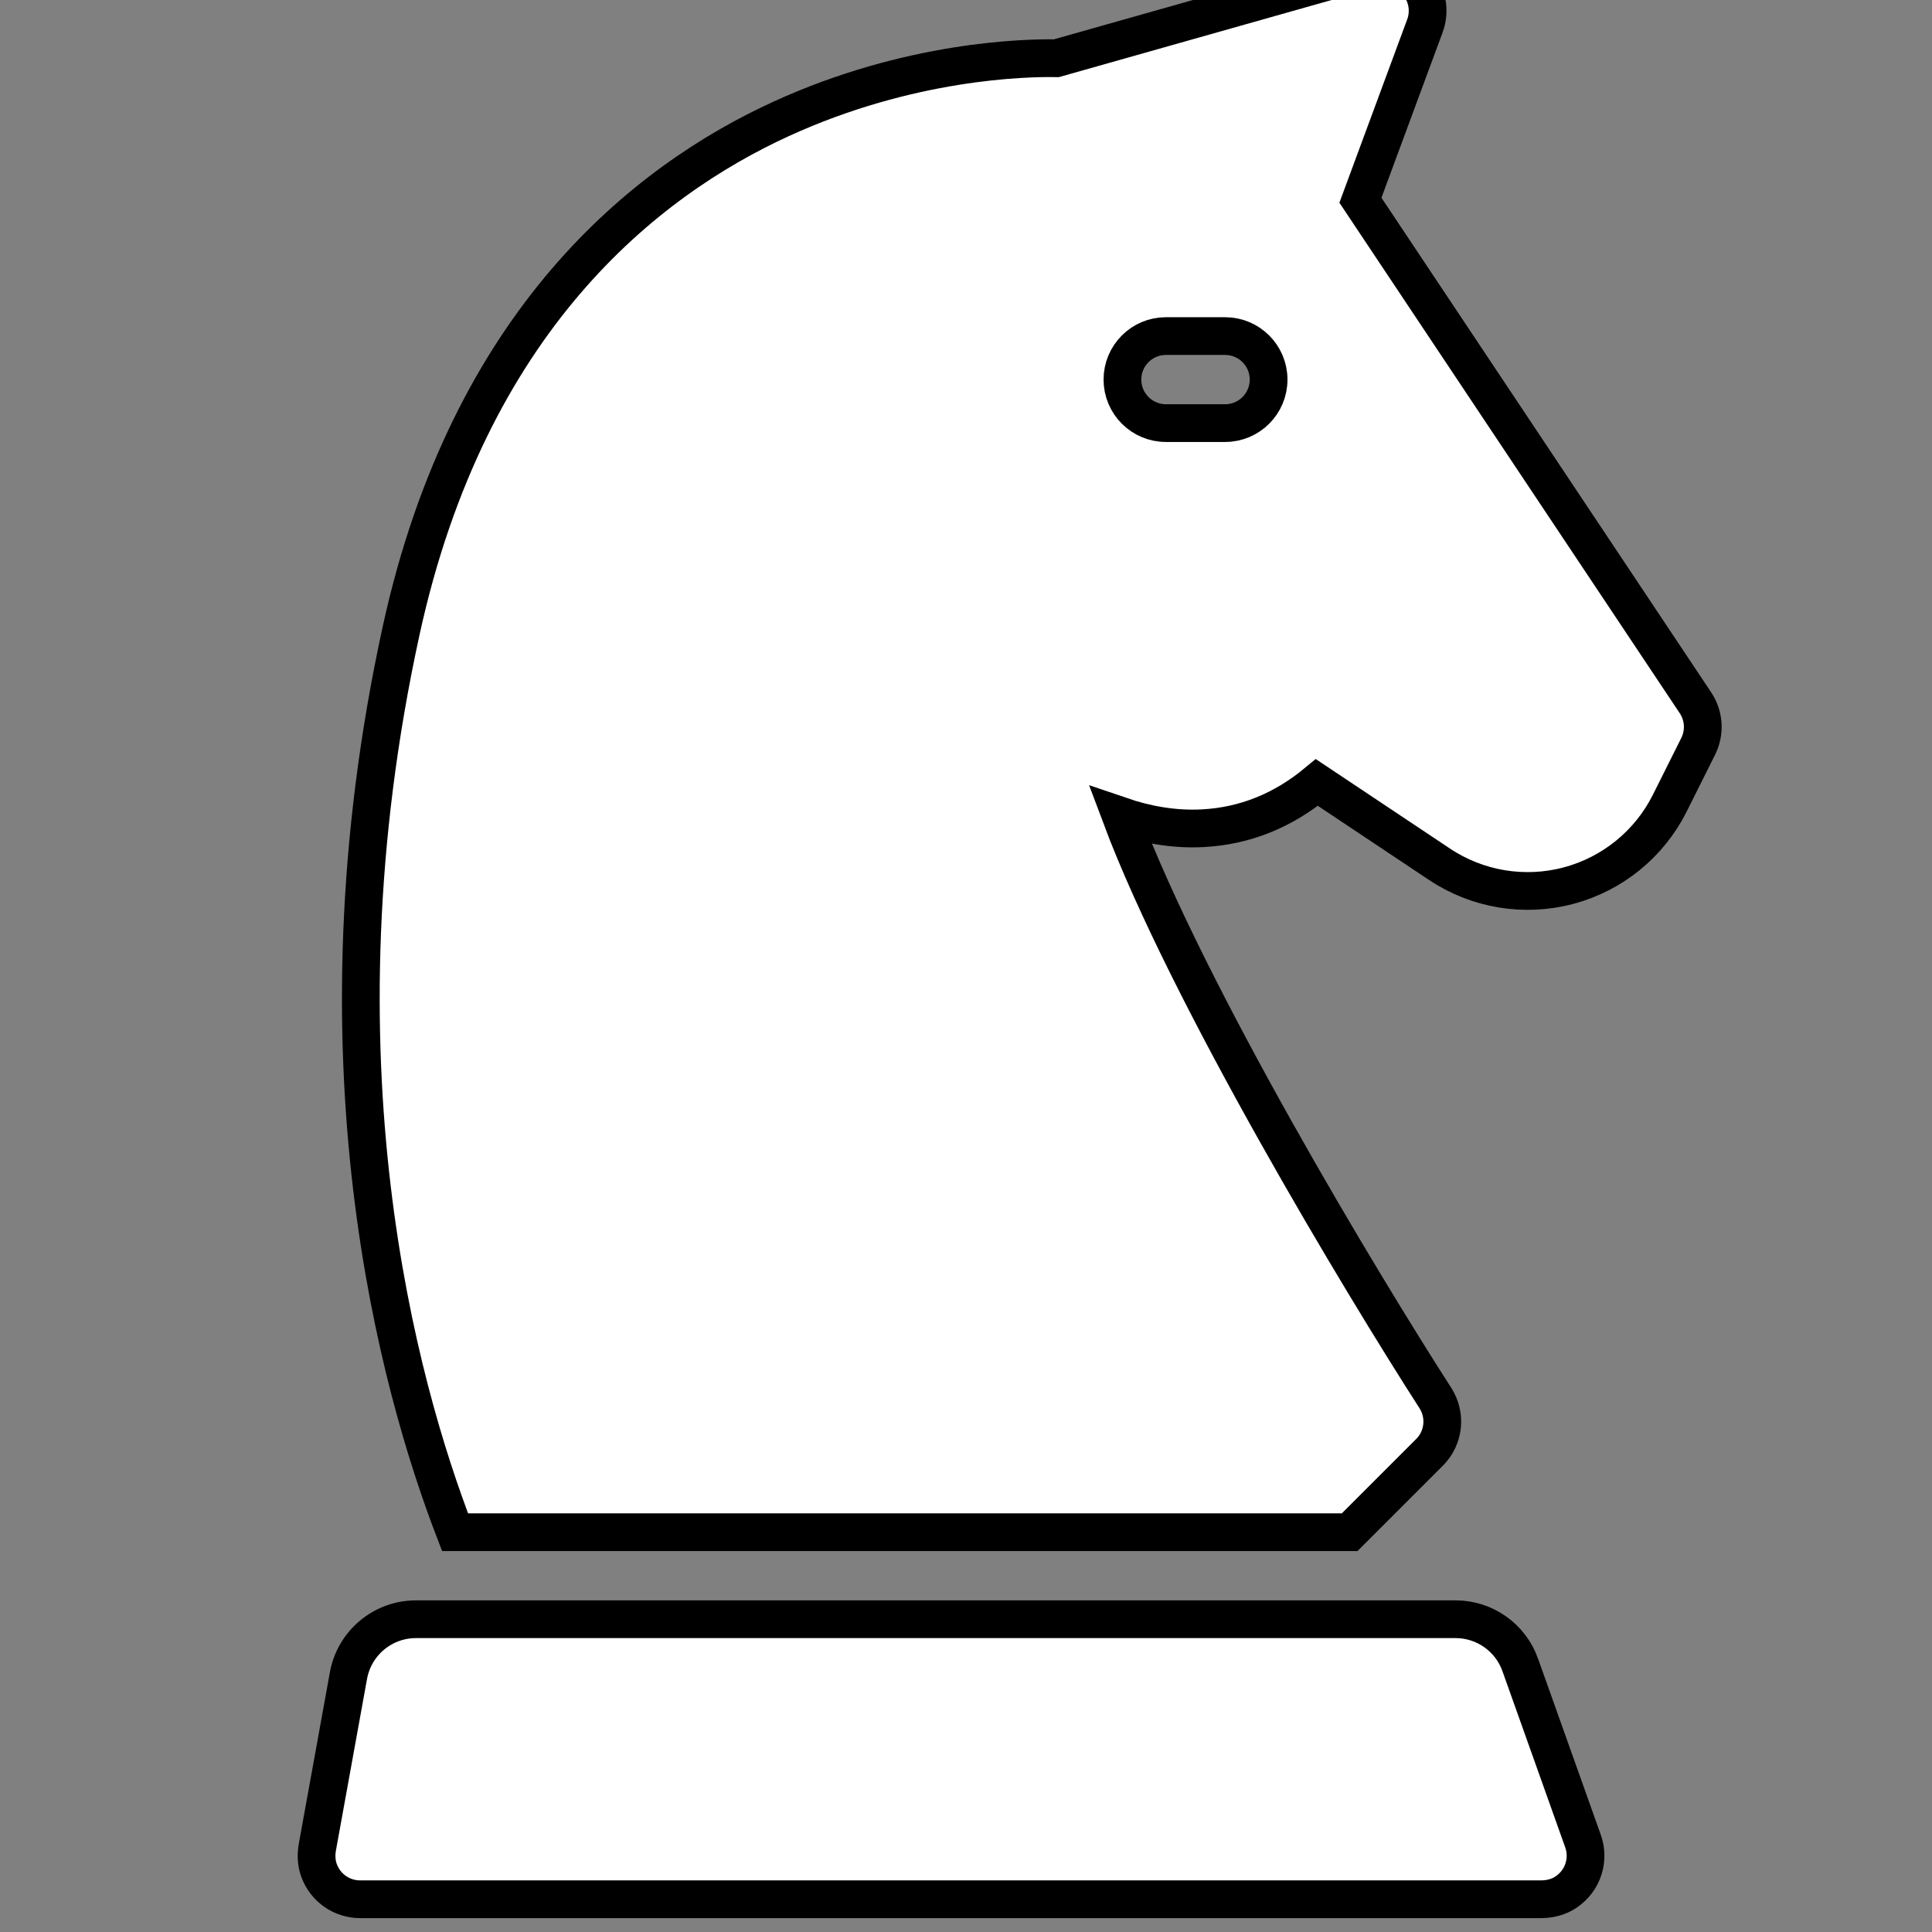 <?xml version="1.0" encoding="UTF-8" standalone="no"?>
<!-- Generator: Adobe Illustrator 19.0.0, SVG Export Plug-In . SVG Version: 6.00 Build 0)  -->

<svg
   xmlns:dc="http://purl.org/dc/elements/1.1/"
   xmlns:cc="http://creativecommons.org/ns#"
   xmlns:rdf="http://www.w3.org/1999/02/22-rdf-syntax-ns#"
   xmlns:svg="http://www.w3.org/2000/svg"
   xmlns="http://www.w3.org/2000/svg"
   xmlns:sodipodi="http://sodipodi.sourceforge.net/DTD/sodipodi-0.dtd"
   xmlns:inkscape="http://www.inkscape.org/namespaces/inkscape"
   version="1.1"
   id="Layer_1"
   x="0px"
   y="0px"
   viewBox="0 0 148.5 148.5"
   xml:space="preserve"
   width="256"
   height="256"
   sodipodi:docname="white-knight-resource.svg"
   inkscape:version="0.48.5 r10040"><rect x="0" y="0" width="148.5" height="148.5" fill="#808080" stroke="none"/><defs
     id="defs45" /><sodipodi:namedview
     pagecolor="#ffffff"
     bordercolor="#666666"
     borderopacity="1"
     objecttolerance="10"
     gridtolerance="10"
     guidetolerance="10"
     inkscape:pageopacity="0"
     inkscape:pageshadow="2"
     inkscape:window-width="1920"
     inkscape:window-height="1024"
     id="namedview43"
     showgrid="false"
     inkscape:zoom="0.4609375"
     inkscape:cx="-821.15255"
     inkscape:cy="256"
     inkscape:window-x="0"
     inkscape:window-y="31"
     inkscape:window-maximized="1"
     inkscape:current-layer="Layer_1" /><g
     id="g10"
     inkscape:export-filename="/media/storage/repos/sw7-we/augmented-chess/src/assets/pieces/white/256/white-knight-256.png"
     inkscape:export-xdpi="88.27224"
     inkscape:export-ydpi="88.27224"
     style="fill:#ffffff;stroke:#000000;stroke-opacity:1;stroke-width:5.801;stroke-miterlimit:4;stroke-dasharray:none"
     transform="matrix(0.5,0,0,0.5,3.357,-2.517)"><g
       id="g8"
       style="fill:#ffffff;stroke:#000000;stroke-opacity:1;stroke-width:5.801;stroke-miterlimit:4;stroke-dasharray:none"><g
         id="g6"
         style="fill:#ffffff;stroke:#000000;stroke-opacity:1;stroke-width:5.801;stroke-miterlimit:4;stroke-dasharray:none"><path
           d="m 226.983,260.96 c -1.498,-4.201 -5.476,-7.007 -9.936,-7.007 H 57.231 c -5.099,0 -9.468,3.648 -10.378,8.666 l -4.773,26.333 c -0.218,1.204 -0.173,2.458 0.247,3.607 1.005,2.749 3.556,4.44 6.306,4.44 h 181.553 c 1.363,0 2.726,-0.345 3.854,-1.109 2.648,-1.794 3.598,-5.022 2.599,-7.826 l -9.656,-27.104 z"
           id="path2"
           style="fill:#ffffff;stroke:#000000;stroke-opacity:1;stroke-width:5.801;stroke-miterlimit:4;stroke-dasharray:none"
           inkscape:connector-curvature="0" /><path
           d="M 253.923,113.07 202.42,35.815 212.334,9.011 c 0.873,-2.361 0.347,-5.013 -1.362,-6.861 -1.71,-1.851 -4.314,-2.584 -6.733,-1.896 l -48.56,13.733 c -4.755,-0.085 -22.575,0.281 -42.344,9.337 -20.892,9.57 -47.981,30.99 -58.39,78.68 -14.367,65.826 -0.383,116.08 8.295,138.569 h 137.528 l 12.276,-12.276 c 2.226,-2.227 2.598,-5.703 0.895,-8.351 -11.321,-17.596 -38.038,-61.909 -48.365,-89.48 3.783,1.293 8.071,2.127 12.604,1.89 6.445,-0.337 12.327,-2.696 17.551,-7.028 l 18.855,12.571 c 5.825,3.884 13.047,5.081 19.815,3.284 6.768,-1.797 12.445,-6.42 15.577,-12.683 l 4.365,-8.729 c 1.074,-2.146 0.914,-4.704 -0.418,-6.701 z M 181.616,70.076 h -9.094 c -3.695,0 -6.689,-2.995 -6.689,-6.689 0,-3.695 2.995,-6.689 6.689,-6.689 h 9.094 c 3.695,0 6.689,2.995 6.689,6.689 0,3.695 -2.994,6.689 -6.689,6.689 z"
           id="path4"
           style="fill:#ffffff;stroke:#000000;stroke-opacity:1;stroke-width:5.801;stroke-miterlimit:4;stroke-dasharray:none"
           inkscape:connector-curvature="0" /></g></g></g><g
     id="g12"
     transform="translate(0,-148.5)" /><g
     id="g14"
     transform="translate(0,-148.5)" /><g
     id="g16"
     transform="translate(0,-148.5)" /><g
     id="g18"
     transform="translate(0,-148.5)" /><g
     id="g20"
     transform="translate(0,-148.5)" /><g
     id="g22"
     transform="translate(0,-148.5)" /><g
     id="g24"
     transform="translate(0,-148.5)" /><g
     id="g26"
     transform="translate(0,-148.5)" /><g
     id="g28"
     transform="translate(0,-148.5)" /><g
     id="g30"
     transform="translate(0,-148.5)" /><g
     id="g32"
     transform="translate(0,-148.5)" /><g
     id="g34"
     transform="translate(0,-148.5)" /><g
     id="g36"
     transform="translate(0,-148.5)" /><g
     id="g38"
     transform="translate(0,-148.5)" /><g
     id="g40"
     transform="translate(0,-148.5)" /></svg>